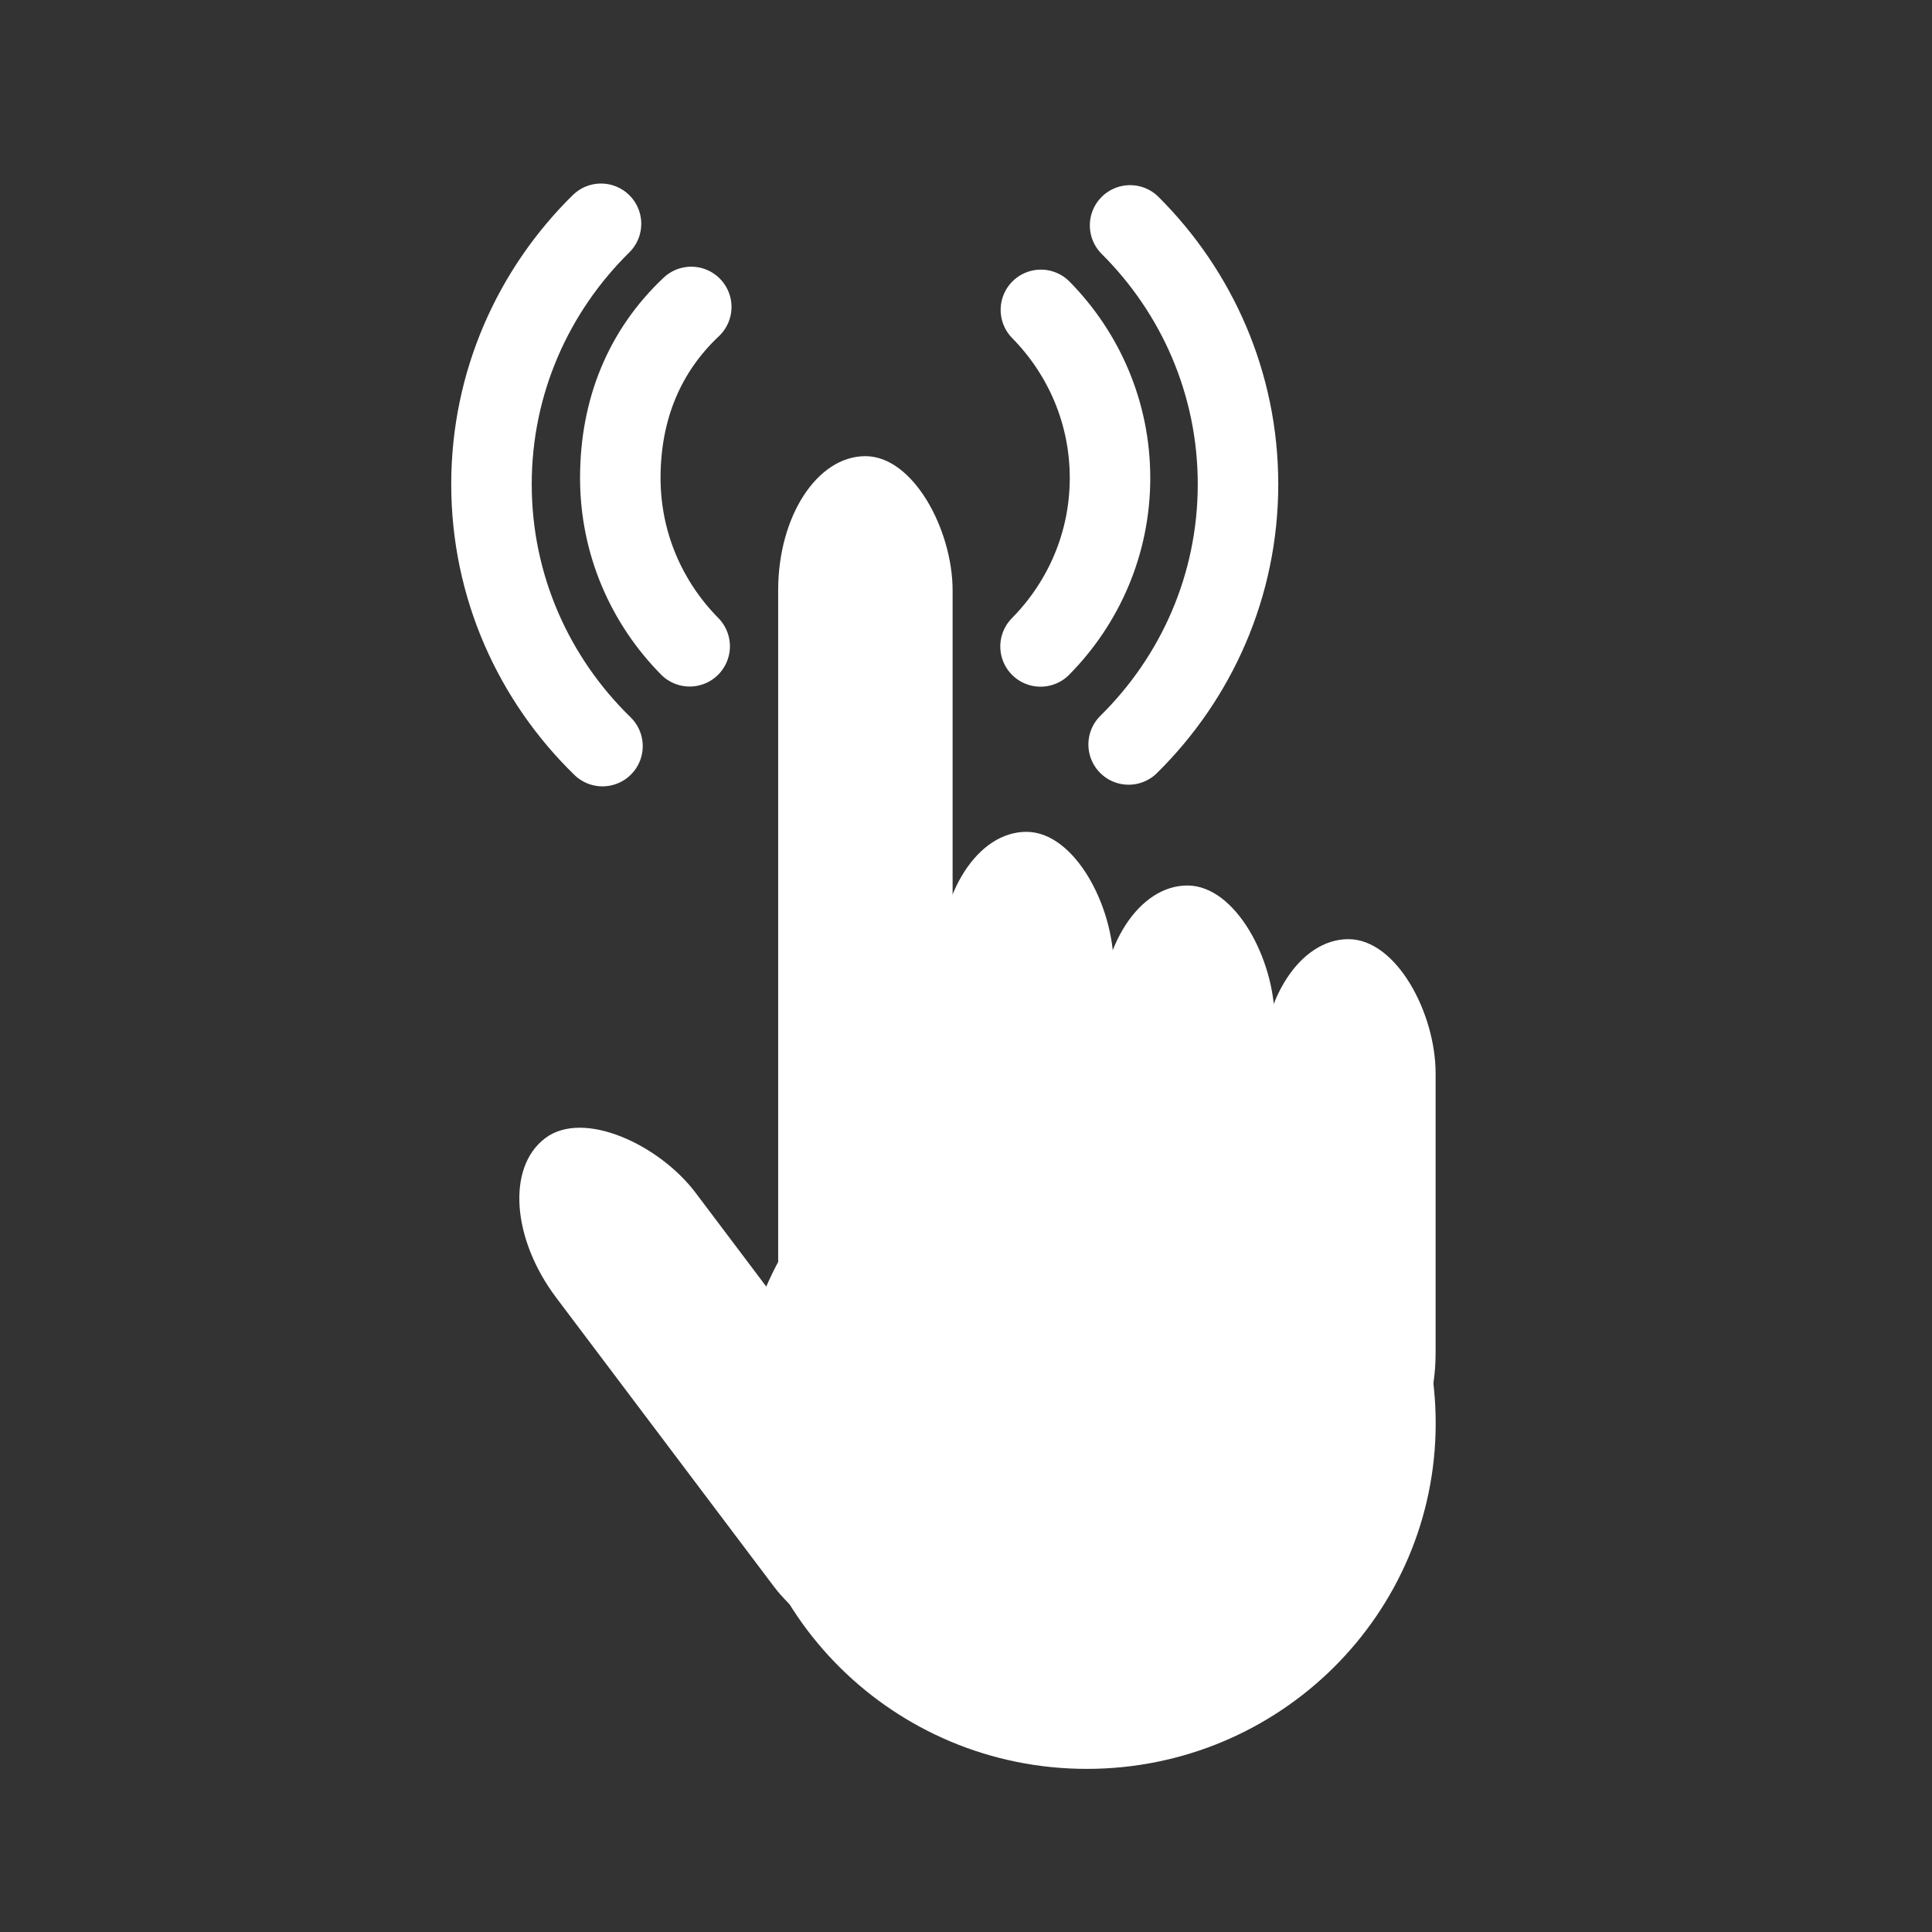 <?xml version="1.0" encoding="UTF-8" standalone="no"?>
<svg width="72px" height="72px" viewBox="0 0 72 72" version="1.1" xmlns="http://www.w3.org/2000/svg" xmlns:xlink="http://www.w3.org/1999/xlink" xmlns:sketch="http://www.bohemiancoding.com/sketch/ns">
    <rect x="0" y="0" width="72" height="72" fill="#333333" stroke="none"/>
    <title>Untitled</title>
    <description>Created with Sketch (http://www.bohemiancoding.com/sketch)</description>
    <defs></defs>
    <g id="Page-1" stroke="none" stroke-width="1" fill="none" fill-rule="evenodd" sketch:type="MSPage">
        <g id="icon-outlook-ux" sketch:type="MSLayerGroup" transform="translate(18, 8)">
            <g id="Page-1" sketch:type="MSShapeGroup">
                <g id="Group">
                    <path d="M22.502,57.921 C29.683,57.921 35.504,52.154 35.504,45.04 C35.504,37.927 29.683,32.16 22.502,32.16 C15.321,32.16 9.5,37.927 9.5,45.04 C9.5,52.154 15.321,57.921 22.502,57.921 L22.502,57.921 Z" id="Oval-39" fill="#FFFFFF"></path>
                    <rect id="Rectangle-7" fill="#FFFFFF" x="29" y="27" width="6.501" height="20.423" rx="5"></rect>
                    <rect id="Rectangle-7" fill="#FFFFFF" x="23" y="25" width="6.501" height="20.423" rx="5"></rect>
                    <rect id="Rectangle-7" fill="#FFFFFF" x="17" y="23" width="6.501" height="20.423" rx="5"></rect>
                    <rect id="Rectangle-7" fill="#FFFFFF" transform="translate(9.439, 43.45) rotate(-37) translate(-9.439, -43.45) " x="5.939" y="31.95" width="6.501" height="23.462" rx="5"></rect>
                    <rect id="Rectangle-7" fill="#FFFFFF" x="11" y="9" width="6.501" height="37.852" rx="5"></rect>
                    <path d="M20.778,16.091 C22.38,14.47 23.367,12.255 23.367,9.813 C23.367,7.377 22.386,5.168 20.791,3.548 M7.761,3.439 C6.02,5.077 5.117,7.253 5.117,9.813 C5.117,12.252 6.102,14.465 7.702,16.085" id="Oval-8" stroke="#FFFFFF" stroke-width="3" stroke-linecap="round"></path>
                    <path d="M4.398,0.34 C1.876,2.822 0.316,6.254 0.316,10.045 C0.316,13.864 1.899,17.318 4.453,19.805 M24.061,19.744 C26.579,17.262 28.137,13.833 28.137,10.045 C28.137,6.284 26.601,2.877 24.115,0.4" id="Oval-9" stroke="#FFFFFF" stroke-width="3" stroke-linecap="round"></path>
                </g>
            </g>
        </g>
    </g>
</svg>